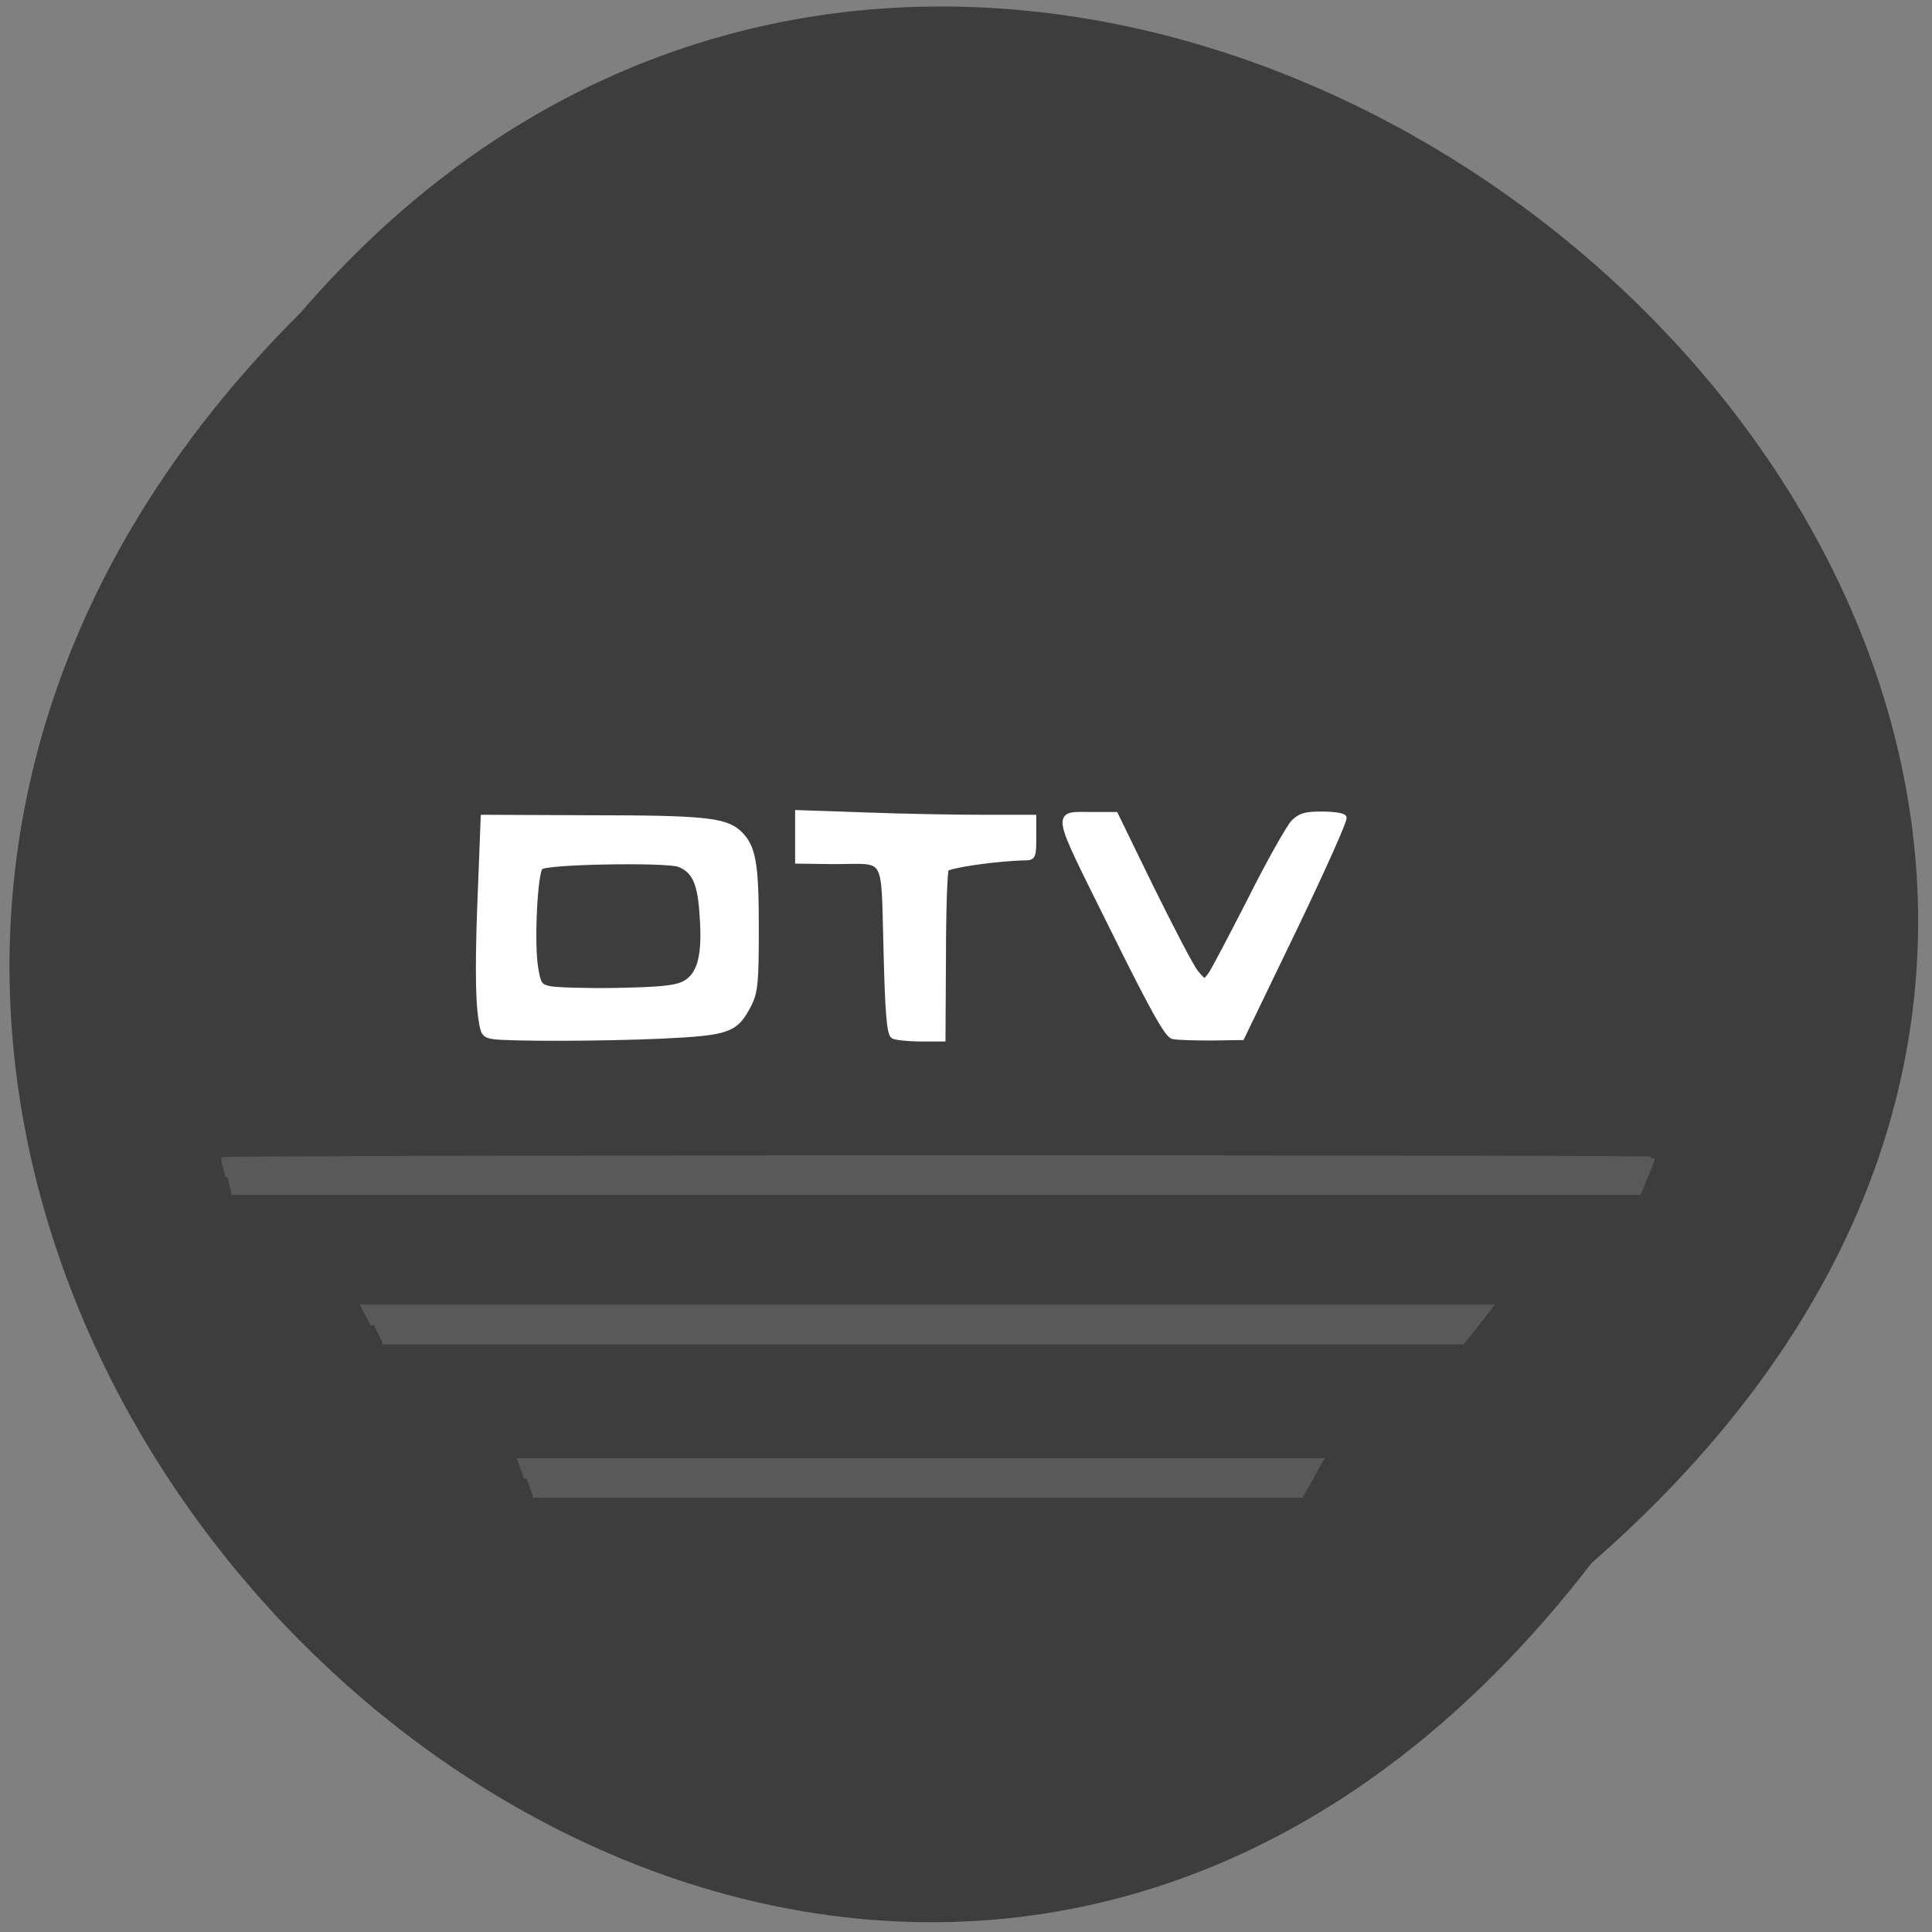 <svg xmlns="http://www.w3.org/2000/svg" viewBox="0 0 16 16"><rect x="0" y="0" width="16" height="16" fill="#808080" stroke="none"/><path d="m 13.18 12.945 c -6.473 8.406 -18.16 -2.918 -10.691 -10.355 c 6.422 -7.453 18.895 3.199 10.691 10.355" fill="#3d3d3d"/><g fill="#595959" stroke="#595959" transform="matrix(0.015 0 0 0.015 0.055 0.136)"><path d="m 202.58 722.34 l -5.058 -9.597 h 621.05 l -7.454 9.597 l -7.454 9.344 h -596.29" stroke-width="3.096"/><path d="m 121.92 640.76 c -1.331 -4.798 -2.396 -9.344 -2.396 -9.849 c 0 -0.505 177.56 -1.01 394.78 -1.01 c 216.95 0 394.51 0.253 394.51 0.758 c 0 0.505 -1.597 4.798 -3.727 9.849 l -3.727 9.09 h -777.31" stroke-width="2.222"/><path d="m 286.97 806.94 l -3.461 -9.597 h 441.89 l -10.648 19.19 h -424.32" stroke-width="2.642"/></g><g fill="#fff" stroke="#fff" stroke-width="0.712" transform="scale(0.062)"><path d="m 65.813 138.44 c -1.125 -0.188 -1.313 -0.5 -1.563 -2.438 c -0.438 -2.813 -0.438 -8.563 0 -18.688 l 0.313 -8.125 l 14.313 0.063 c 15 0 18 0.313 19.813 2 c 1.938 1.813 2.313 4 2.313 12.75 c 0 7.25 -0.125 8.438 -0.938 10.125 c -1.813 3.5 -2.688 3.813 -11.563 4.25 c -8.313 0.375 -20.563 0.375 -22.688 0.063 m 25.625 -7.06 c 2.063 -1.125 2.75 -3.688 2.375 -8.938 c -0.25 -4.438 -1 -6.188 -3.125 -7 c -1.75 -0.625 -17.813 -0.375 -18.5 0.375 c -0.75 0.688 -1.188 9.938 -0.688 13.25 c 0.375 2.438 0.563 2.688 1.875 3 c 0.813 0.188 4.813 0.313 8.938 0.25 c 6 -0.125 7.875 -0.313 9.125 -0.938"/><path d="m 119.31 138.38 c -0.5 -0.313 -0.75 -3.313 -0.938 -11.563 c -0.375 -13.06 0.375 -11.75 -7.06 -11.75 l -4.75 -0.063 v -6.438 l 9.125 0.313 c 5 0.188 12.06 0.313 15.75 0.313 h 6.625 v 2.688 c 0 2.438 -0.063 2.688 -1.063 2.688 c -3.813 0.063 -10.25 1 -10.625 1.5 c -0.188 0.375 -0.375 5.625 -0.375 11.688 l -0.063 11 h -3 c -1.688 0 -3.313 -0.188 -3.625 -0.375"/><path d="m 156.69 138.44 c -0.75 -0.125 -2.688 -3.563 -8.125 -14.563 c -8 -16.12 -7.813 -15.06 -2.5 -15.06 h 2.938 l 4.813 9.875 c 2.688 5.438 5.313 10.5 5.938 11.25 c 1.125 1.313 1.125 1.313 1.875 0.375 c 0.438 -0.563 2.813 -5.125 5.375 -10.125 c 2.5 -5 5.125 -9.625 5.75 -10.313 c 0.938 -0.938 1.625 -1.125 3.813 -1.125 c 1.438 0 2.813 0.188 2.938 0.438 c 0.188 0.25 -2.813 6.938 -6.625 14.875 l -7 14.5 l -4.063 0.063 c -2.25 0 -4.563 -0.063 -5.125 -0.188"/></g></svg>